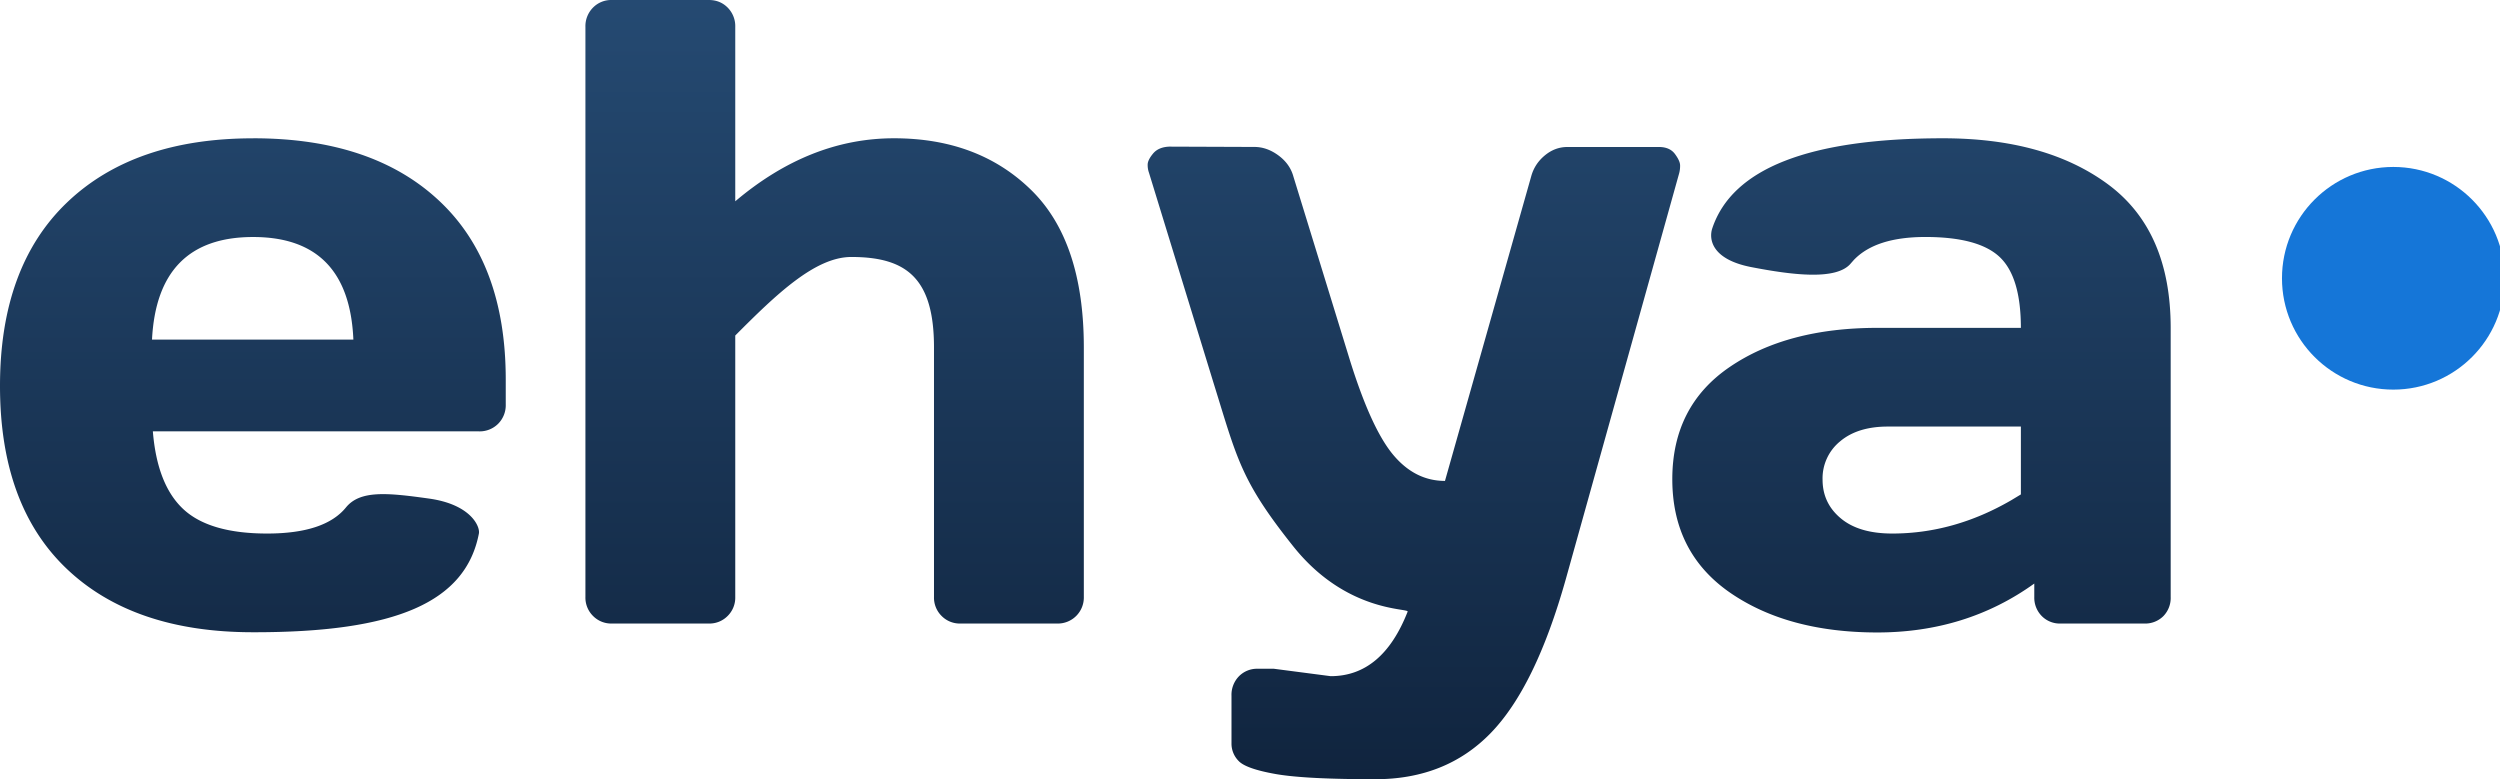 <svg xmlns="http://www.w3.org/2000/svg" width="77" height="24"><defs><linearGradient id="a" x1="50%" x2="50%" y1="0%" y2="100%"><stop offset="0%" stop-color="#254A72"/><stop offset="100%" stop-color="#10243E"/></linearGradient></defs><g fill="none" fill-rule="evenodd"><path fill="url(#a)" fill-rule="nonzero" d="M36.014 4.516l2.623.01c.257 0 .504.088.74.262.235.174.389.39.46.65l1.747 5.678c.436 1.393.878 2.357 1.327 2.893.449.536.98.803 1.594.803l2.654-9.374c.07-.26.21-.476.42-.65.209-.174.442-.261.7-.261h2.814c.222 0 .387.071.494.214.106.143.16.261.16.355a.871.871 0 01-.027.234l-3.494 12.51c-.623 2.214-1.394 3.794-2.314 4.74-.92.947-2.105 1.42-3.554 1.42l-.558-.003c-1.157-.012-1.996-.065-2.517-.158-.6-.107-.975-.239-1.127-.395a.757.757 0 01-.226-.542v-1.473a.82.82 0 01.226-.596.78.78 0 01.587-.235h.494l1.747.228c1.061 0 1.852-.662 2.371-1.987.045-.115-1.887.037-3.518-2.006-1.631-2.044-1.733-2.706-2.462-5.045l-1.987-6.469a.706.706 0 01-.04-.248c0-.093.055-.207.166-.341.111-.134.278-.205.5-.214zm23.828-.257c2.116 0 3.814.475 5.095 1.426 1.28.951 1.92 2.422 1.92 4.413v8.29a.8.8 0 01-.227.59.792.792 0 01-.586.227H63.47a.78.78 0 01-.587-.234.805.805 0 01-.227-.583v-.415c-1.405 1.01-3.025 1.511-4.861 1.507-1.836-.005-3.345-.417-4.528-1.239-1.174-.821-1.76-1.982-1.76-3.482 0-1.5.589-2.652 1.767-3.455 1.178-.804 2.696-1.206 4.554-1.206h4.415c0-1.044-.218-1.772-.654-2.183-.436-.41-1.198-.616-2.287-.616-1.017 0-1.75.235-2.202.706l-.092.104c-.44.54-1.826.357-3.062.119-1.237-.239-1.317-.87-1.207-1.198.621-1.847 2.989-2.771 7.103-2.771zm-52.04 0c2.445 0 4.352.64 5.721 1.922 1.37 1.281 2.054 3.118 2.054 5.511v.763a.81.81 0 01-.233.596.802.802 0 01-.594.235H4.708c.089 1.098.402 1.897.94 2.397.538.5 1.398.75 2.58.75 1.183 0 1.992-.268 2.428-.804.436-.535 1.27-.453 2.558-.273 1.288.18 1.578.862 1.536 1.077-.408 2.11-2.548 3.048-6.961 3.04-2.454 0-4.366-.652-5.735-1.955C.684 16.214 0 14.338 0 11.886c0-2.45.69-4.335 2.067-5.652C3.445 4.917 5.357 4.26 7.802 4.26zM21.832 0c.231 0 .425.078.58.234a.81.81 0 01.234.596V6.2c1.53-1.294 3.158-1.941 4.888-1.941s3.136.529 4.22 1.587c1.086 1.058 1.628 2.676 1.628 4.855v7.687a.802.802 0 01-.827.817h-2.974a.786.786 0 01-.58-.234.793.793 0 01-.234-.583v-7.687c0-2.134-.849-2.786-2.547-2.786-1.111 0-2.303 1.142-3.574 2.419v8.054a.793.793 0 01-.234.583.786.786 0 01-.58.234h-2.987a.786.786 0 01-.58-.234.793.793 0 01-.234-.583V.83a.81.81 0 01.234-.596.786.786 0 01.58-.234h2.987zm40.41 13.138h-4.094c-.622 0-1.113.152-1.473.456a1.47 1.47 0 00-.54 1.178c0 .482.186.88.56 1.192.373.313.902.469 1.587.469 1.264 0 2.486-.342 3.666-1.027l.295-.178v-2.09zM7.796 7.3c-1.97 0-3.007 1.054-3.114 3.16h6.202c-.09-2.106-1.118-3.16-3.088-3.16z"/><circle cx="73.714" cy="8.571" r="3.429" fill="#1576D8"/></g></svg>